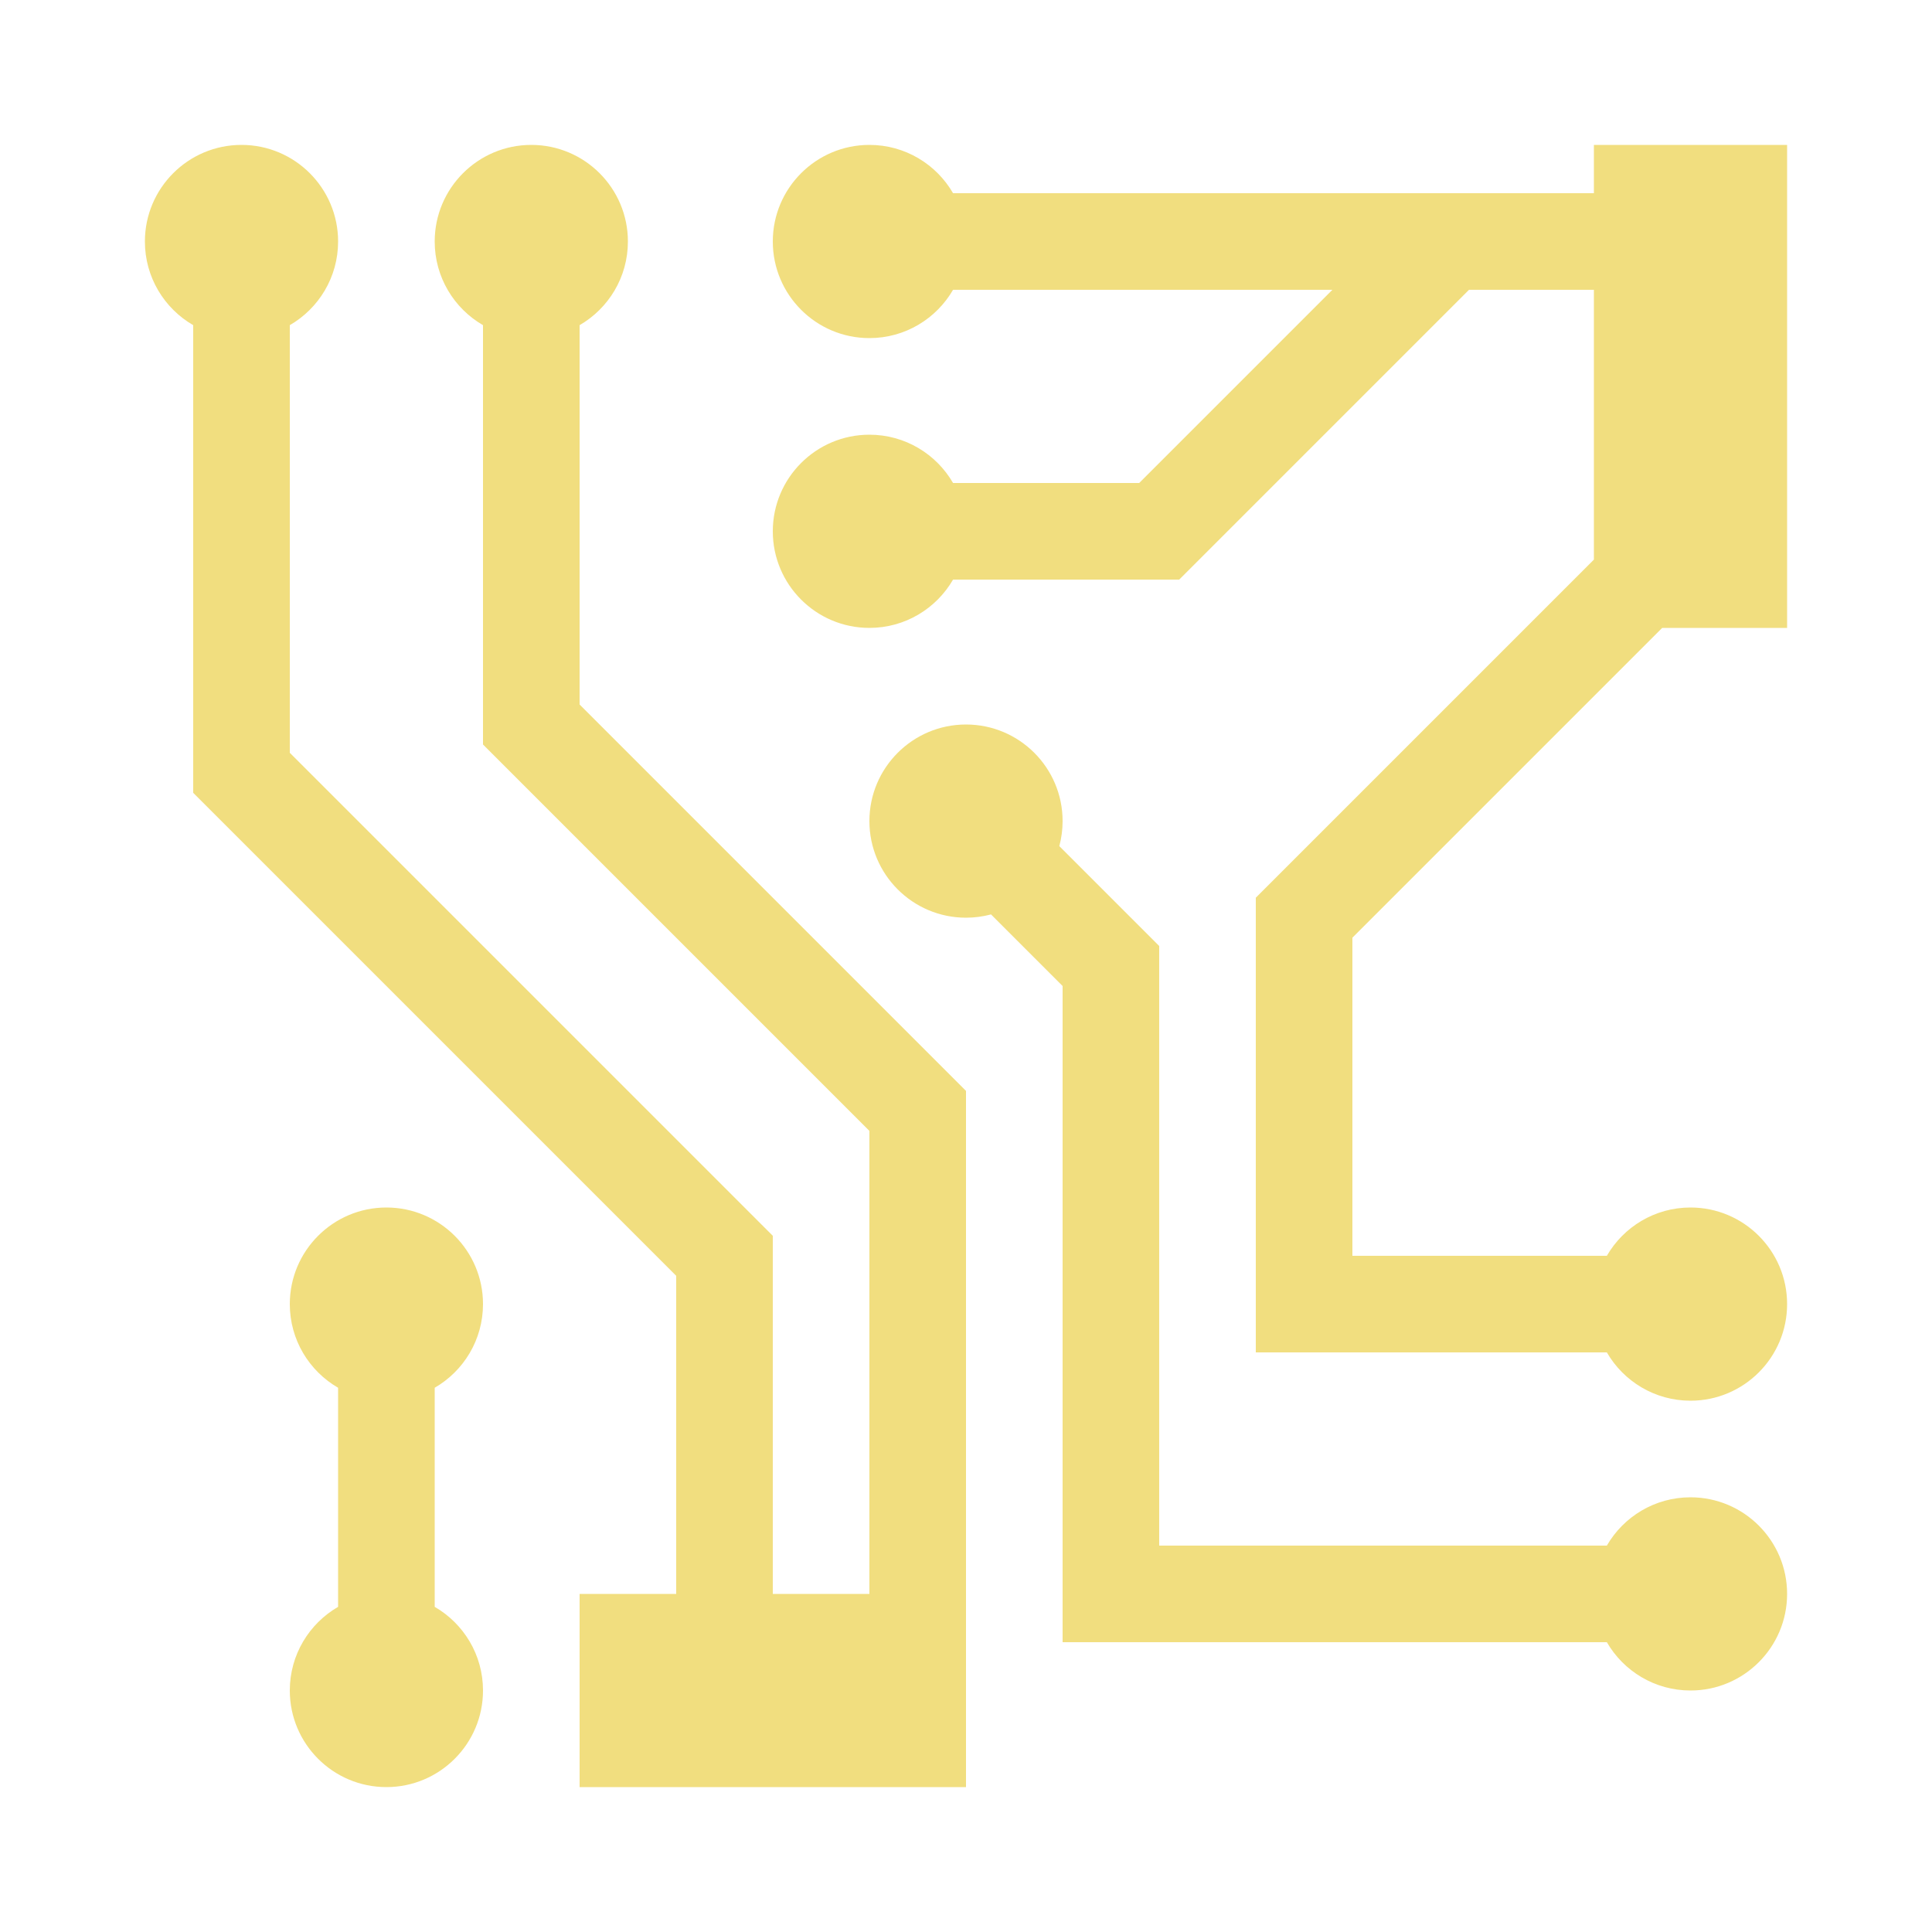 <?xml version="1.0" encoding="UTF-8" standalone="no"?><!DOCTYPE svg PUBLIC "-//W3C//DTD SVG 1.1//EN" "http://www.w3.org/Graphics/SVG/1.1/DTD/svg11.dtd"><svg width="100%" height="100%" viewBox="0 0 40 40" version="1.1" xmlns="http://www.w3.org/2000/svg" xmlns:xlink="http://www.w3.org/1999/xlink" xml:space="preserve" xmlns:serif="http://www.serif.com/" style="fill-rule:evenodd;clip-rule:evenodd;stroke-linejoin:round;stroke-miterlimit:2;"><rect id="plain-computers" x="0" y="0" width="40" height="40" style="fill:none;"/><g id="plain-computers1" serif:id="plain-computers"><g id="Computers"><path id="Computers1" serif:id="Computers" d="M7,28.732C6.402,28.386 6,27.74 6,27C6,25.896 6.896,25 8,25C9.104,25 10,25.896 10,27C10,27.74 9.598,28.386 9,28.732L9,33.268C9.598,33.614 10,34.26 10,35C10,36.104 9.104,37 8,37C6.896,37 6,36.104 6,35C6,34.26 6.402,33.614 7,33.268L7,28.732ZM10,6.732C9.402,6.386 9,5.74 9,5C9,3.896 9.896,3 11,3C12.104,3 13,3.896 13,5C13,5.74 12.598,6.386 12,6.732L12,14.586L20,22.586L20,37L12,37L12,33L14,33L14,26.414L4,16.414L4,6.732C3.402,6.386 3,5.74 3,5C3,3.896 3.896,3 5,3C6.104,3 7,3.896 7,5C7,5.74 6.598,6.386 6,6.732L6,15.586L16,25.586L16,33L18,33L18,23.414L10,15.414L10,6.732ZM20.518,18.932C20.353,18.976 20.179,19 20,19C18.896,19 18,18.104 18,17C18,15.896 18.896,15 20,15C21.104,15 22,15.896 22,17C22,17.179 21.976,17.353 21.932,17.518L24,19.586C24,19.586 24,32 24,32L33.268,32C33.614,31.402 34.26,31 35,31C36.104,31 37,31.896 37,33C37,34.104 36.104,35 35,35C34.26,35 33.614,34.598 33.268,34L22,34C22,34 22,20.414 22,20.414L20.518,18.932ZM33,4L33,3L37,3L37,13L34.414,13L28,19.414C28,19.414 28,26 28,26L33.268,26C33.614,25.402 34.26,25 35,25C36.104,25 37,25.896 37,27C37,28.104 36.104,29 35,29C34.26,29 33.614,28.598 33.268,28L26,28L26,18.586L33,11.586L33,6L30.414,6L24.414,12L19.732,12C19.386,12.598 18.74,13 18,13C16.896,13 16,12.104 16,11C16,9.896 16.896,9 18,9C18.74,9 19.386,9.402 19.732,10L23.586,10L27.586,6L19.732,6C19.386,6.598 18.74,7 18,7C16.896,7 16,6.104 16,5C16,3.896 16.896,3 18,3C18.74,3 19.386,3.402 19.732,4L33,4Z" style="fill:#f1de7f;"/></g></g></svg>
